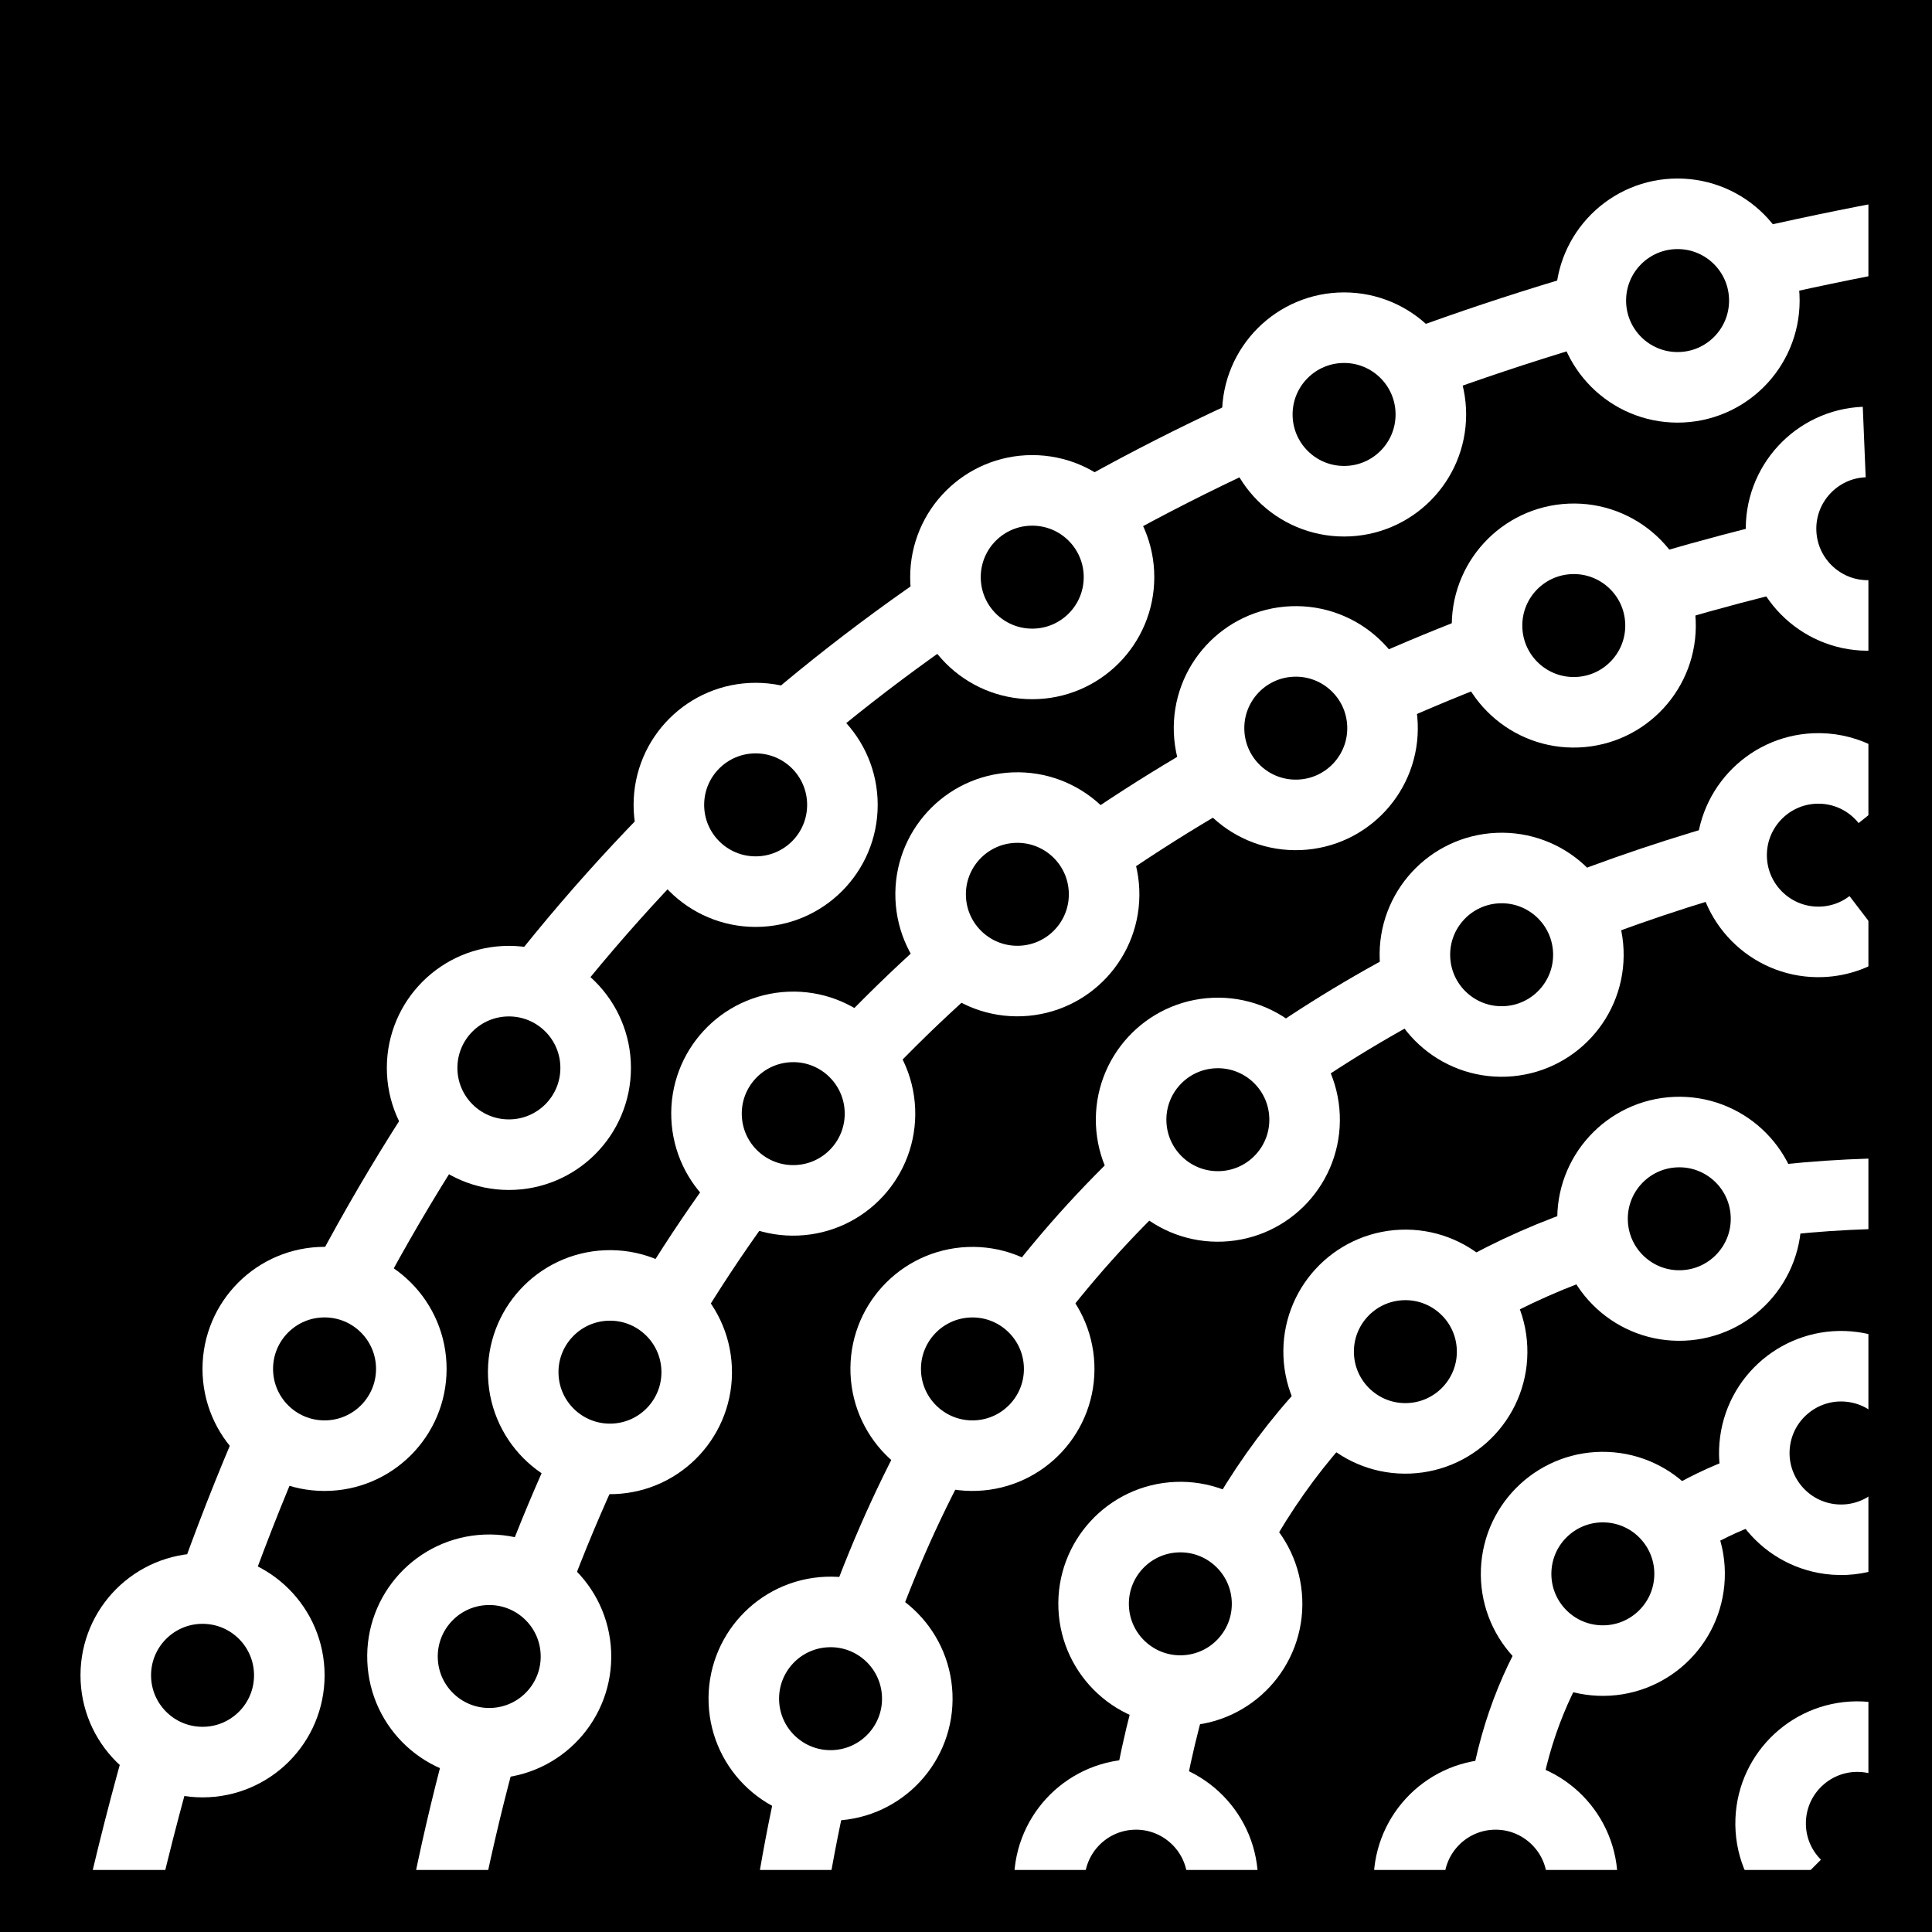 <svg viewBox="0 0 512 512" xmlns="http://www.w3.org/2000/svg">
<path d="m0,0h512v512h-512z"/>
<g transform="matrix(18.689,0,0,18.689,-12482.793,-17931.46)">
<path d="m669.639,986.46c3.412-14.881 12.971-21.422 25.3-23.685" fill="none" stroke="#fff"/>
<path d="m675.175,975.943c0,.775-.628,1.403-1.403,1.403s-1.403-.628-1.403-1.403 .628-1.403 1.403-1.403 1.403.628 1.403,1.403z" stroke="#fff" stroke-width="1.141" transform="matrix(.877,0,0,.877,79.896,127.32)"/>
<path d="m675.175,975.943c0,.775-.628,1.403-1.403,1.403s-1.403-.628-1.403-1.403 .628-1.403 1.403-1.403 1.403.628 1.403,1.403z" stroke="#fff" stroke-width="1.141" transform="matrix(.877,0,0,.877,81.626,122.975)"/>
<path d="m675.175,975.943c0,.775-.628,1.403-1.403,1.403s-1.403-.628-1.403-1.403 .628-1.403 1.403-1.403 1.403.628 1.403,1.403z" stroke="#fff" stroke-width="1.141" transform="matrix(.877,0,0,.877,84.24,118.707)"/>
<path d="m675.175,975.943c0,.775-.628,1.403-1.403,1.403s-1.403-.628-1.403-1.403 .628-1.403 1.403-1.403 1.403.628 1.403,1.403z" stroke="#fff" stroke-width="1.141" transform="matrix(.877,0,0,.877,87.739,114.977)"/>
<path d="m675.175,975.943c0,.775-.628,1.403-1.403,1.403s-1.403-.628-1.403-1.403 .628-1.403 1.403-1.403 1.403.628 1.403,1.403z" stroke="#fff" stroke-width="1.141" transform="matrix(.877,0,0,.877,91.661,111.748)"/>
<path d="m675.175,975.943c0,.775-.628,1.403-1.403,1.403s-1.403-.628-1.403-1.403 .628-1.403 1.403-1.403 1.403.628 1.403,1.403z" stroke="#fff" stroke-width="1.141" transform="matrix(.877,0,0,.877,96.083,109.441)"/>
<path d="m675.175,975.943c0,.775-.628,1.403-1.403,1.403s-1.403-.628-1.403-1.403 .628-1.403 1.403-1.403 1.403.628 1.403,1.403z" stroke="#fff" stroke-width="1.141" transform="matrix(.877,0,0,.877,100.812,107.826)"/>
<path d="m674.222,986.527c2.311-11.806 9.992-17.258 20.11-19.438" fill="none" stroke="#fff"/>
<path d="m675.175,975.943c0,.775-.628,1.403-1.403,1.403s-1.403-.628-1.403-1.403 .628-1.403 1.403-1.403 1.403.628 1.403,1.403z" stroke="#fff" stroke-width="1.141" transform="matrix(.876,-.036,.036,.876,49.501,152.285)"/>
<path d="m675.175,975.943c0,.775-.628,1.403-1.403,1.403s-1.403-.628-1.403-1.403 .628-1.403 1.403-1.403 1.403.628 1.403,1.403z" stroke="#fff" stroke-width="1.141" transform="matrix(.876,-.036,.036,.876,51.213,148.253)"/>
<path d="m675.175,975.943c0,.775-.628,1.403-1.403,1.403s-1.403-.628-1.403-1.403 .628-1.403 1.403-1.403 1.403.628 1.403,1.403z" stroke="#fff" stroke-width="1.141" transform="matrix(.876,-.036,.036,.876,53.812,144.587)"/>
<path d="m675.175,975.943c0,.775-.628,1.403-1.403,1.403s-1.403-.628-1.403-1.403 .628-1.403 1.403-1.403 1.403.628 1.403,1.403z" stroke="#fff" stroke-width="1.141" transform="matrix(.876,-.036,.036,.876,56.99,141.477)"/>
<path d="m675.175,975.943c0,.775-.628,1.403-1.403,1.403s-1.403-.628-1.403-1.403 .628-1.403 1.403-1.403 1.403.628 1.403,1.403z" stroke="#fff" stroke-width="1.141" transform="matrix(.876,-.036,.036,.876,60.938,139.121)"/>
<path d="m675.175,975.943c0,.775-.628,1.403-1.403,1.403s-1.403-.628-1.403-1.403 .628-1.403 1.403-1.403 1.403.628 1.403,1.403z" stroke="#fff" stroke-width="1.141" transform="matrix(.876,-.036,.036,.876,64.88,137.666)"/>
<path d="m673.772,977.347c-.775,0-1.403-.629-1.403-1.403s.629-1.403 1.403-1.403" stroke="#fff" stroke-width="1.141" transform="matrix(.876,-.036,.036,.876,69.049,136.292)"/>
<path d="m679.116,986.527c1.464-9.611 7.708-13.884 15.923-15.523" fill="none" stroke="#fff"/>
<path d="m675.175,975.943c0,.775-.628,1.403-1.403,1.403s-1.403-.628-1.403-1.403 .628-1.403 1.403-1.403 1.403.628 1.403,1.403z" stroke="#fff" stroke-width="1.141" transform="matrix(.876,-.036,.036,.876,54.341,152.883)"/>
<path d="m675.175,975.943c0,.775-.628,1.403-1.403,1.403s-1.403-.628-1.403-1.403 .628-1.403 1.403-1.403 1.403.628 1.403,1.403z" stroke="#fff" stroke-width="1.141" transform="matrix(.876,-.036,.036,.876,56.353,148.207)"/>
<path d="m675.175,975.943c0,.775-.628,1.403-1.403,1.403s-1.403-.628-1.403-1.403 .628-1.403 1.403-1.403 1.403.628 1.403,1.403z" stroke="#fff" stroke-width="1.141" transform="matrix(.876,-.036,.036,.876,59.833,144.673)"/>
<path d="m675.175,975.943c0,.775-.628,1.403-1.403,1.403s-1.403-.628-1.403-1.403 .628-1.403 1.403-1.403 1.403.628 1.403,1.403z" stroke="#fff" stroke-width="1.141" transform="matrix(.876,-.036,.036,.876,63.857,142.334)"/>
<path d="m674.576,977.093c-.228.16-.505.254-.804.254-.775,0-1.403-.629-1.403-1.403s.629-1.403 1.403-1.403c.465,0 .877.226 1.132.574" stroke="#fff" stroke-width="1.141" transform="matrix(.876,-.036,.036,.876,68.348,140.921)"/>
<path d="m689.18,986.466c-.228-4.422 3.229-6.554 5.831-6.086" fill="none" stroke="#fff"/>
<path d="m684.019,986.383c.551-6.491 4.404-10.016 11.035-9.997" fill="none" stroke="#fff"/>
<path d="m675.175,975.943c0,.775-.628,1.403-1.403,1.403s-1.403-.628-1.403-1.403 .628-1.403 1.403-1.403 1.403.628 1.403,1.403z" stroke="#fff" stroke-width="1.141" transform="matrix(.876,-.036,.036,.876,59.301,151.538)"/>
<path d="m675.175,975.943c0,.775-.628,1.403-1.403,1.403s-1.403-.628-1.403-1.403 .628-1.403 1.403-1.403 1.403.628 1.403,1.403z" stroke="#fff" stroke-width="1.141" transform="matrix(.876,-.036,.036,.876,62.492,147.962)"/>
<path d="m675.175,975.943c0,.775-.628,1.403-1.403,1.403s-1.403-.628-1.403-1.403 .628-1.403 1.403-1.403 1.403.628 1.403,1.403z" stroke="#fff" stroke-width="1.141" transform="matrix(.876,-.036,.036,.876,66.376,146.078)"/>
<path d="m682.802,986.192c-.028-.679.5-1.252 1.178-1.28s1.252.5 1.28,1.178" stroke="#fff"/>
<path d="m694.862,979.164c-.179-.165-.409-.279-.669-.314-.673-.091-1.293.382-1.384,1.055s.382,1.293 1.055,1.384c.404.054.788-.094 1.051-.366" stroke="#fff"/>
<path d="m675.175,975.943c0,.775-.628,1.403-1.403,1.403s-1.403-.628-1.403-1.403 .628-1.403 1.403-1.403 1.403.628 1.403,1.403z" stroke="#fff" stroke-width="1.141" transform="matrix(-.036,.876,.876,.036,-140.02,356.425)"/>
<path d="m687.901,986.192c-.028-.679.5-1.252 1.178-1.28s1.252.5 1.28,1.178" stroke="#fff"/>
<path d="m672.749,976.904c-.236-.251-.381-.589-.381-.961 0-.775.629-1.403 1.403-1.403 .408,0 .775.174 1.031.452" stroke="#fff" stroke-width="1.141" transform="matrix(-.036,.876,.876,.036,-136.411,359.964)"/>
<path d="m668.059,986.482h26.857v-26.42h-22.07" fill="none" stroke="#000"/>
</g>
</svg>
